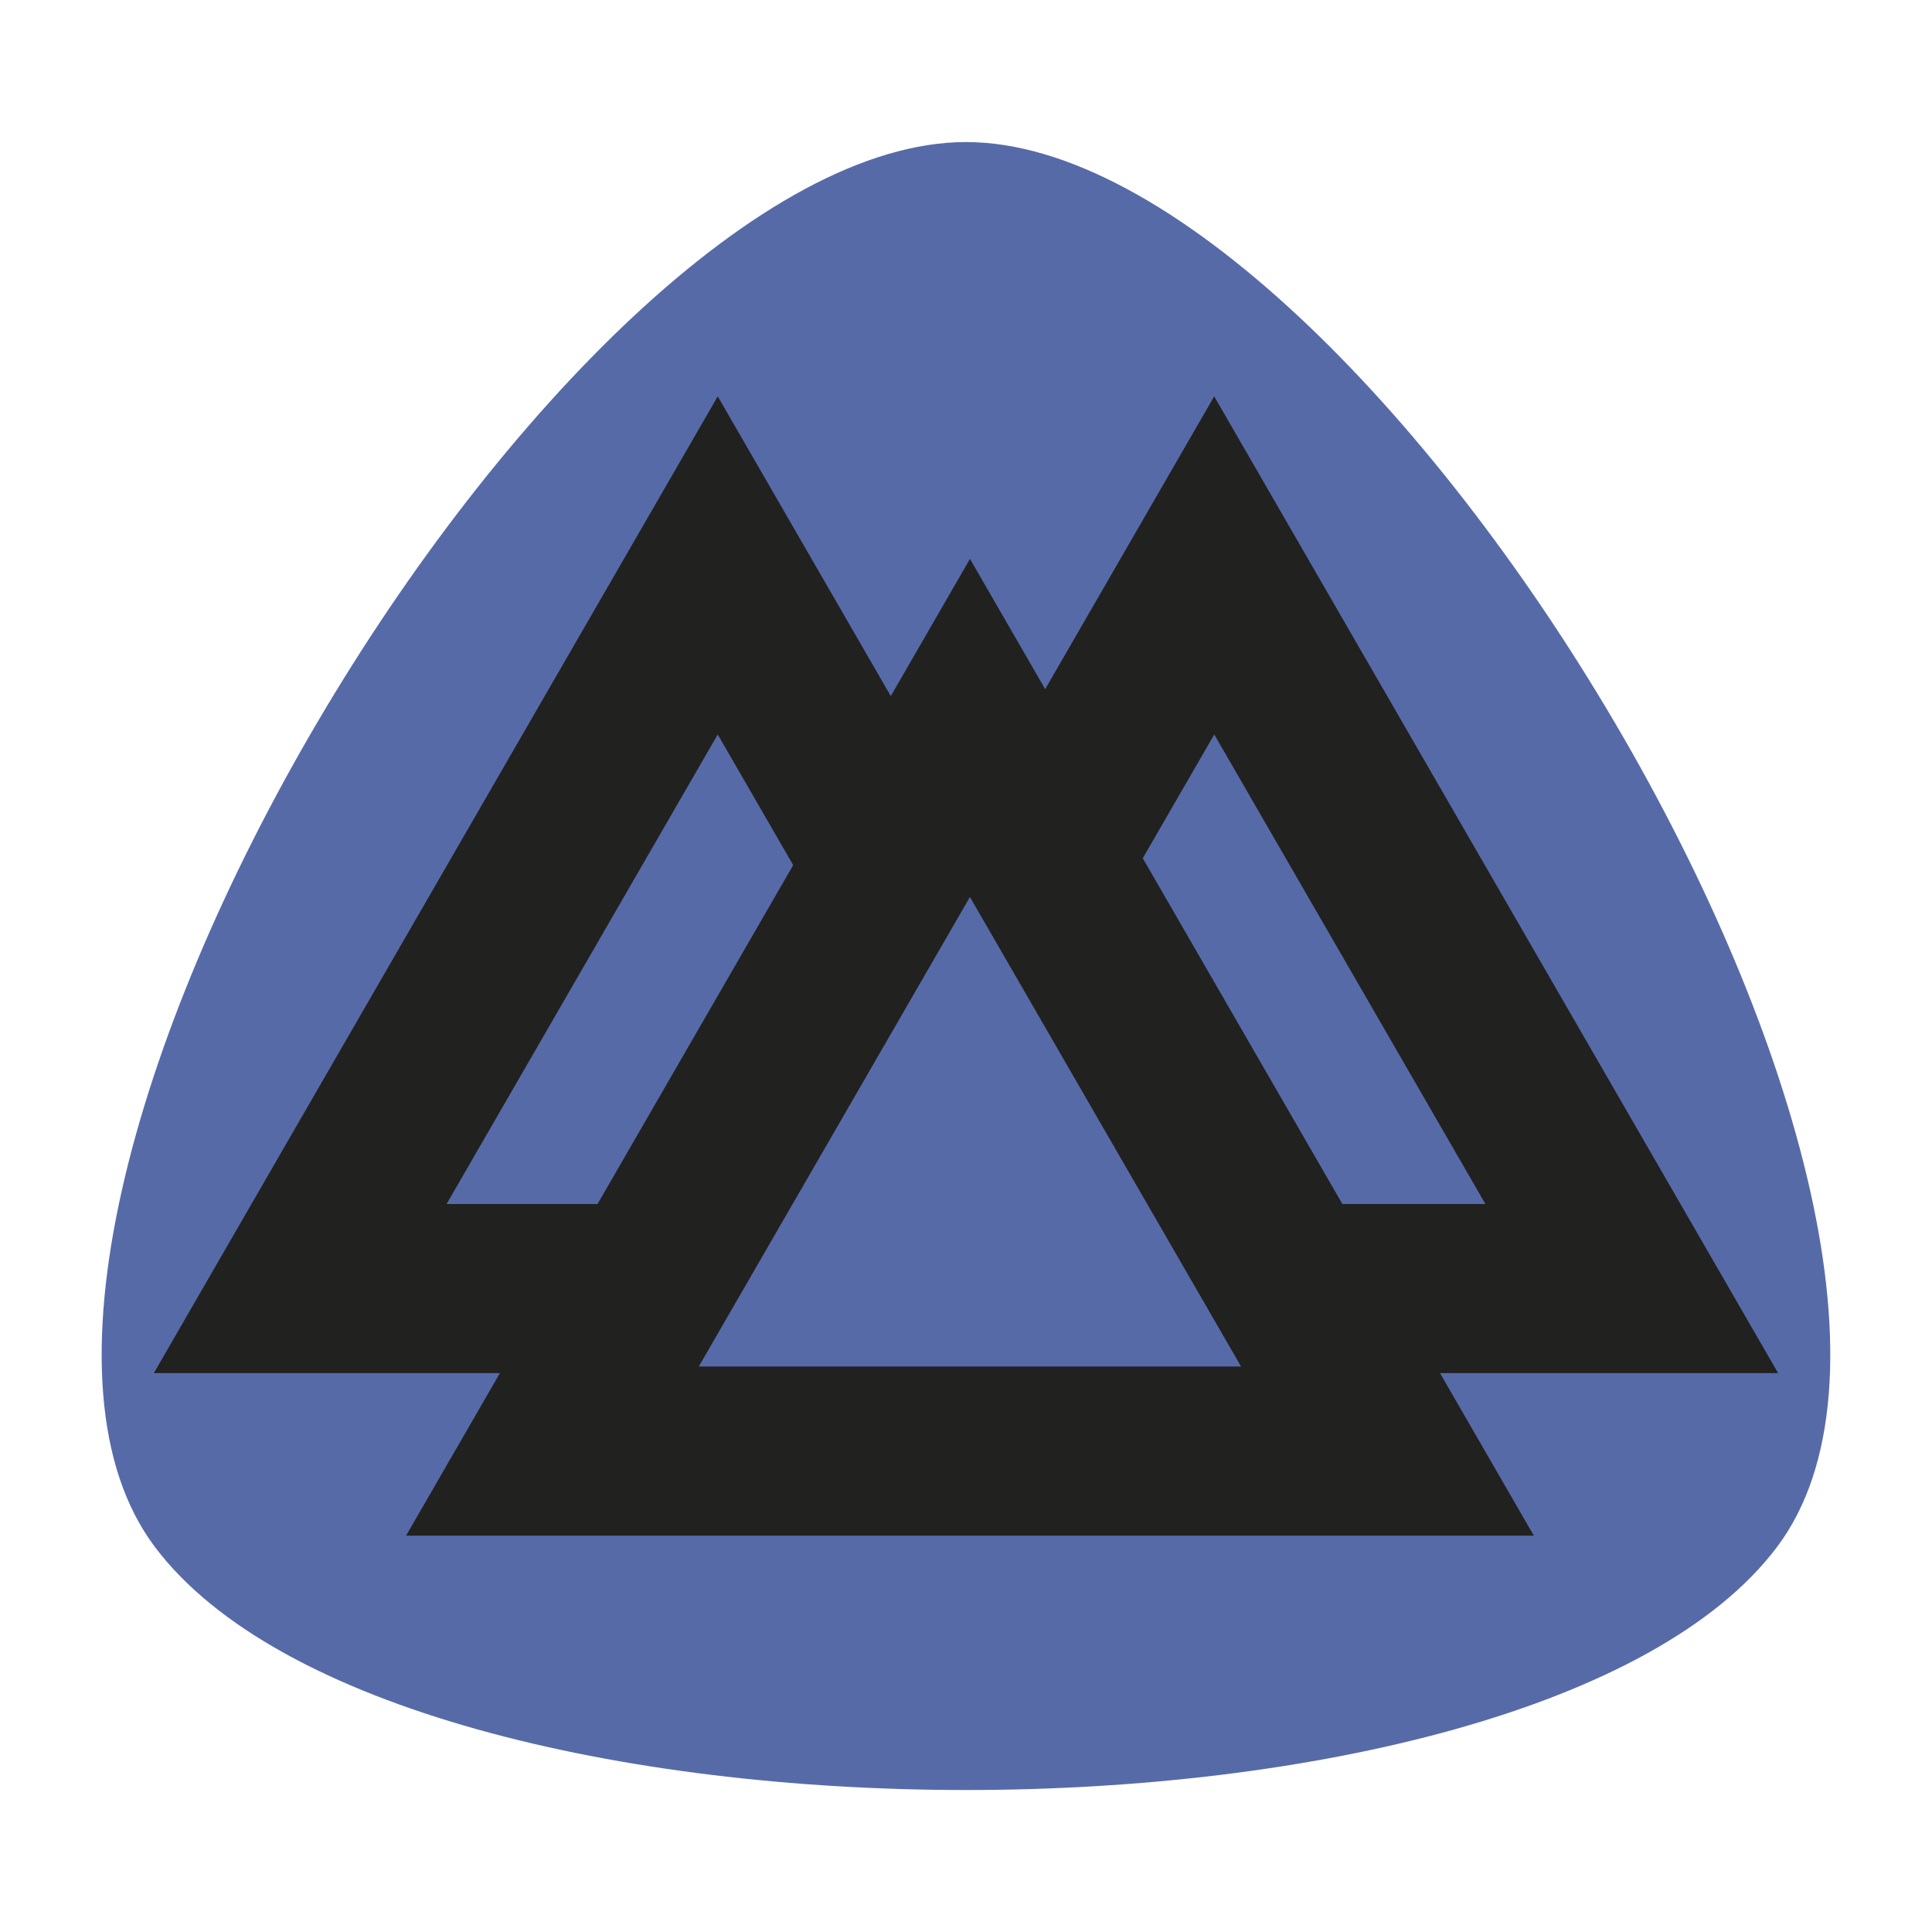<?xml version="1.0" encoding="utf-8"?>
<!-- Generator: Adobe Illustrator 16.0.0, SVG Export Plug-In . SVG Version: 6.00 Build 0)  -->
<!DOCTYPE svg PUBLIC "-//W3C//DTD SVG 1.1//EN" "http://www.w3.org/Graphics/SVG/1.1/DTD/svg11.dtd">
<svg version="1.1" id="Capa_1" xmlns="http://www.w3.org/2000/svg" xmlns:xlink="http://www.w3.org/1999/xlink" x="0px" y="0px"
	 width="48px" height="48px" viewBox="0 0 32 32" enable-background="new 0 0 32 32" xml:space="preserve">
<g>
	<g>
		<path fill="#576AA8" d="M16,2.353c-6.717,0-17.472,17.9-13.434,23.27c4.037,5.367,22.83,5.367,26.867,0
			C33.471,20.253,22.717,2.353,16,2.353z"/>
	</g>
	<g>
		<g>
			<polygon fill="#576AA8" points="4.972,21.345 11.888,9.364 18.803,21.345 			"/>
			<path fill="#212120" d="M21.229,22.743H2.548l9.34-16.178L21.229,22.743z M7.397,19.942h8.982l-4.491-7.777L7.397,19.942z"/>
		</g>
		<g>
			<polygon fill="#576AA8" points="13.196,21.345 20.111,9.364 27.027,21.345 			"/>
			<path fill="#212120" d="M29.451,22.743H10.772l9.339-16.178L29.451,22.743z M15.621,19.942h8.982l-4.491-7.777L15.621,19.942z"/>
		</g>
		<g>
			<polygon fill="#576AA8" points="9.15,24.034 16.065,12.058 22.98,24.034 			"/>
			<path fill="#212120" d="M25.405,25.435H6.726l9.34-16.178L25.405,25.435z M11.574,22.634h8.982l-4.491-7.777L11.574,22.634z"/>
		</g>
	</g>
</g>
</svg>
